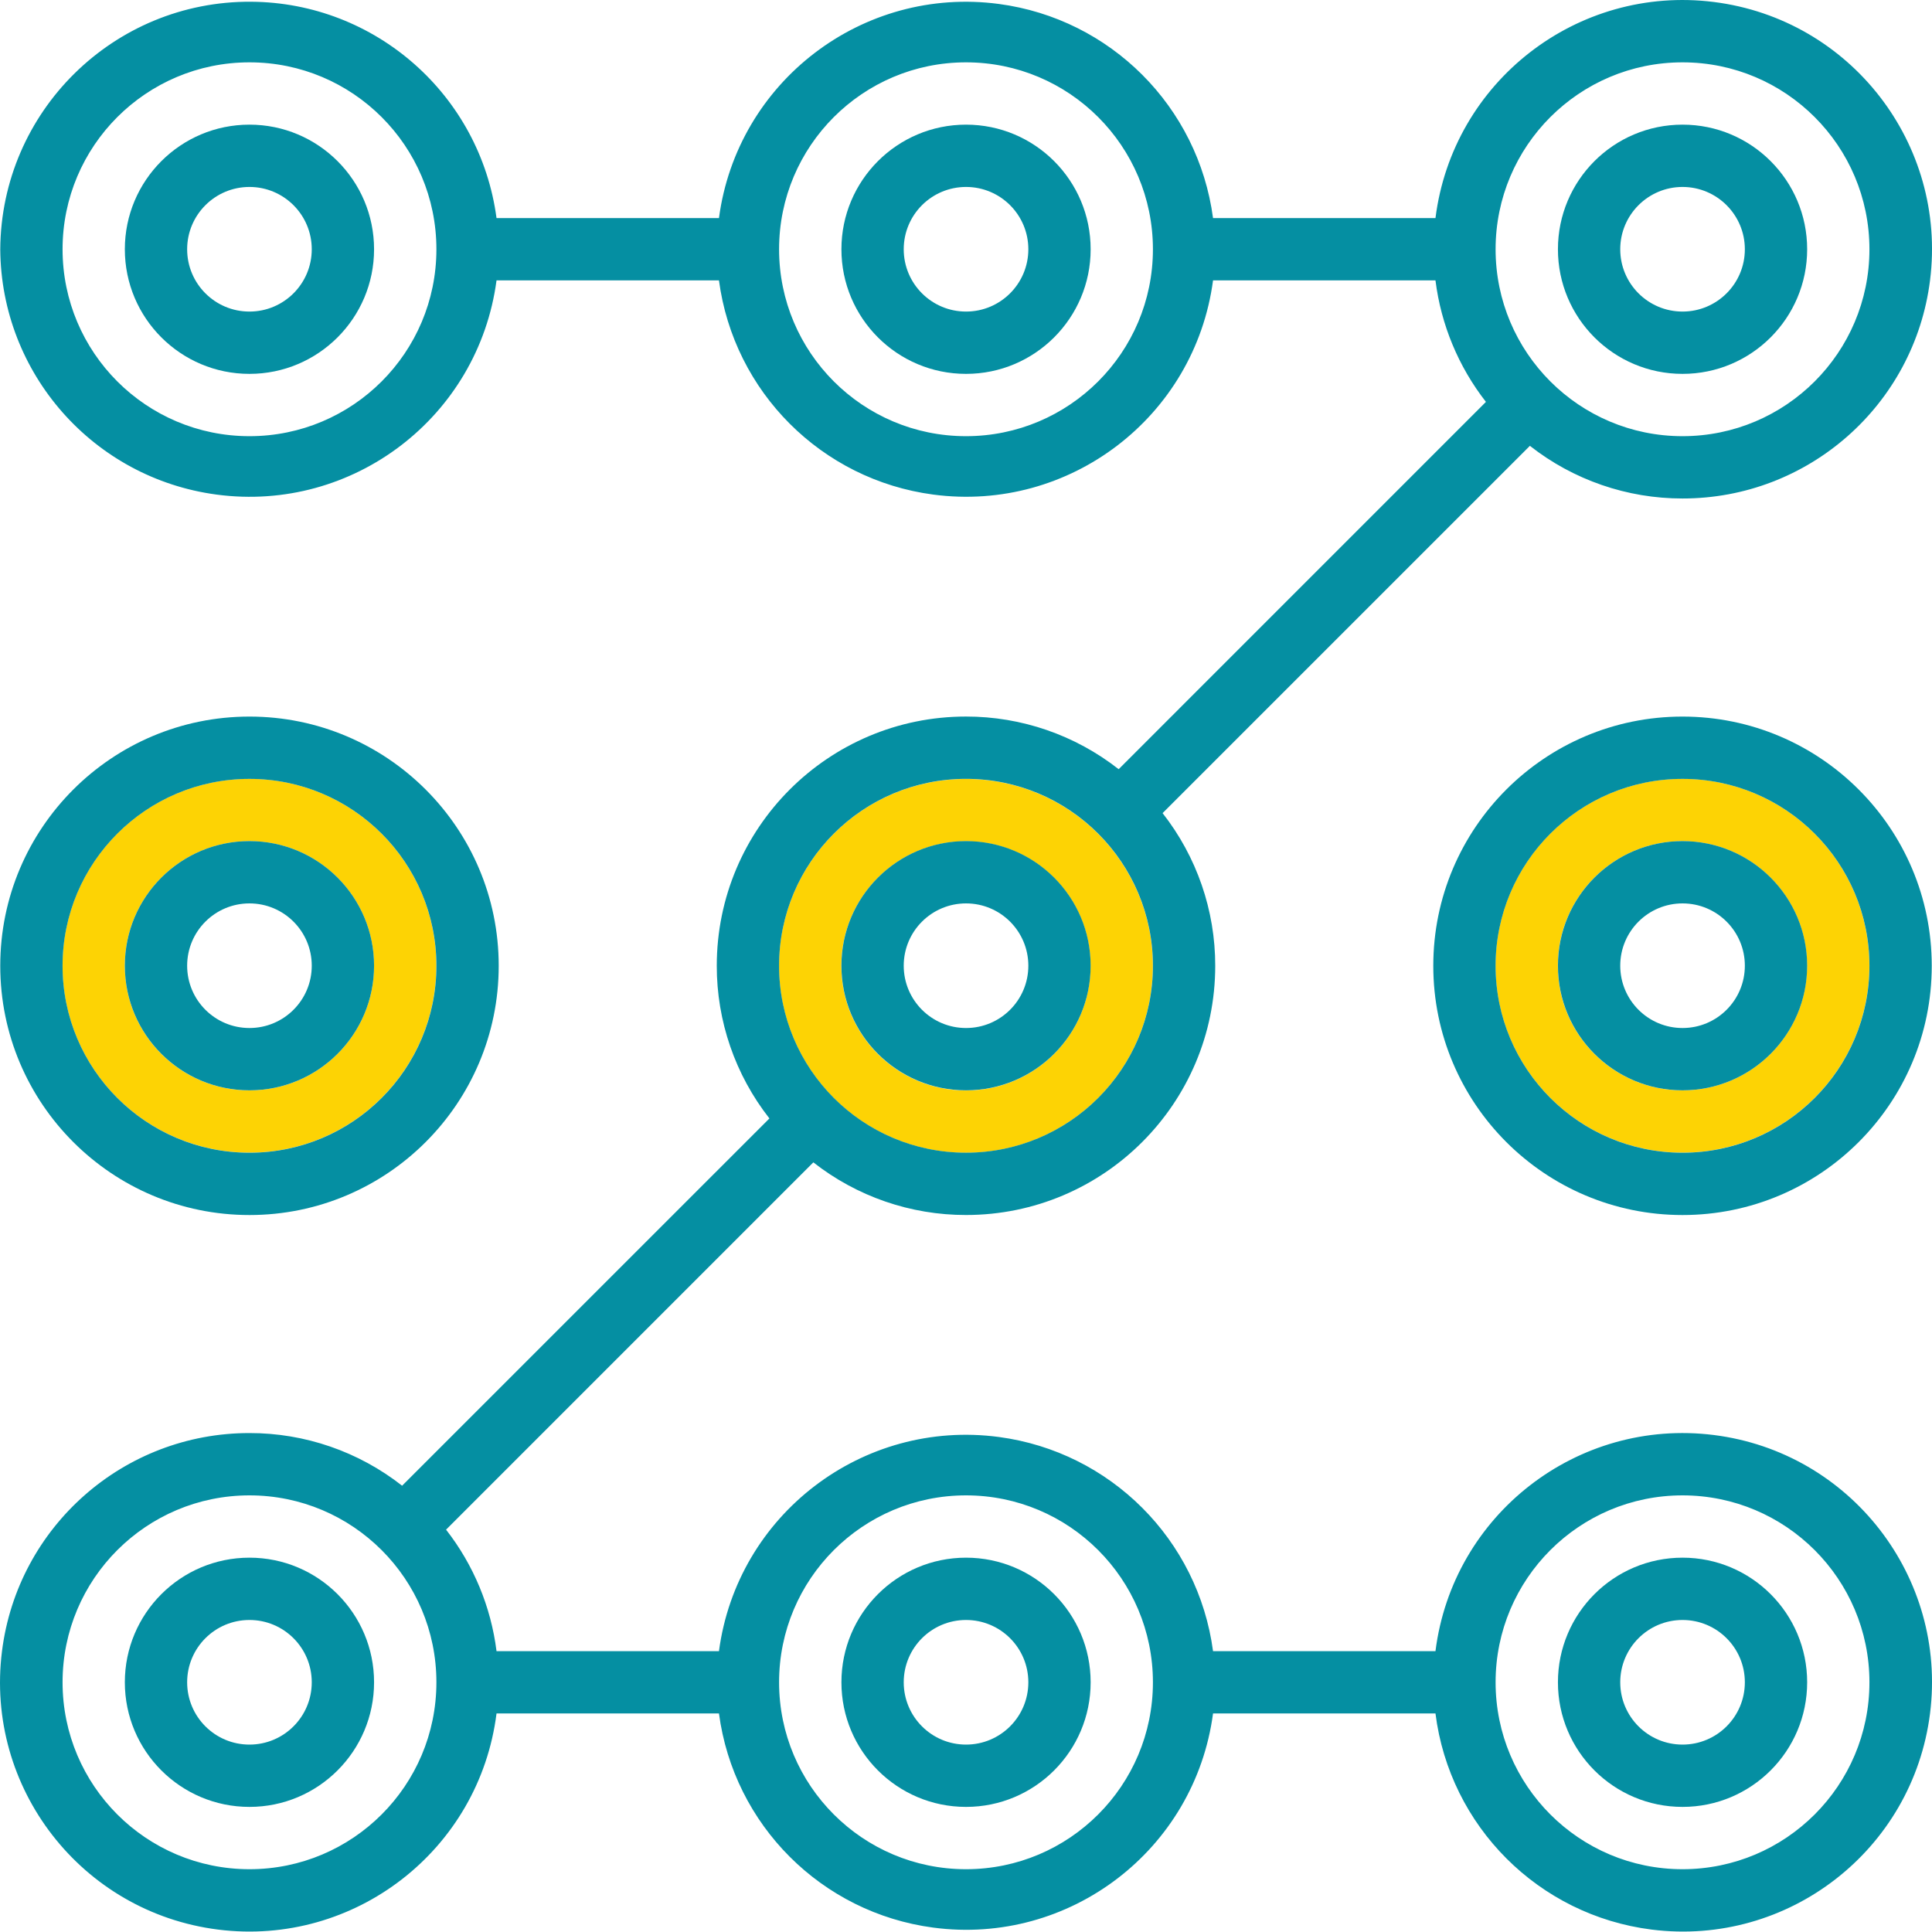 <svg width="60" height="60" viewBox="0 0 60 60" fill="none" xmlns="http://www.w3.org/2000/svg">
<path d="M29.998 33.866C32.136 33.866 33.868 32.134 33.868 29.996C33.868 27.859 32.136 26.126 29.998 26.126C27.861 26.126 26.128 27.859 26.128 29.996C26.128 32.134 27.861 33.866 29.998 33.866ZM35.803 29.996C35.803 33.202 33.204 35.801 29.998 35.801C26.792 35.801 24.193 33.202 24.193 29.996C24.193 26.79 26.792 24.191 29.998 24.191C33.204 24.191 35.803 26.79 35.803 29.996Z" fill="#FDD304"/>
<path d="M46.445 29.992C46.445 26.786 49.044 24.188 52.25 24.188C55.456 24.188 58.055 26.786 58.055 29.992C58.055 33.198 55.456 35.797 52.25 35.797C49.044 35.797 46.445 33.198 46.445 29.992ZM48.38 29.992C48.38 32.13 50.113 33.862 52.25 33.862C54.388 33.862 56.12 32.13 56.12 29.992C56.12 27.855 54.388 26.122 52.25 26.122C50.113 26.122 48.38 27.855 48.38 29.992Z" fill="#FDD304"/>
<path d="M7.746 35.797C4.54 35.797 1.941 33.198 1.941 29.992C1.941 26.786 4.54 24.188 7.746 24.188C10.952 24.188 13.551 26.786 13.551 29.992C13.551 33.198 10.952 35.797 7.746 35.797ZM7.746 26.122C5.609 26.122 3.876 27.855 3.876 29.992C3.876 32.13 5.609 33.862 7.746 33.862C9.884 33.862 11.616 32.13 11.616 29.992C11.616 27.855 9.884 26.122 7.746 26.122Z" fill="#FDD304"/>
<path d="M52.253 5.806C51.184 5.806 50.318 6.673 50.318 7.741C50.318 8.81 51.184 9.676 52.253 9.676C53.321 9.676 54.188 8.81 54.188 7.741C54.188 6.673 53.321 5.806 52.253 5.806ZM52.253 11.611C50.115 11.611 48.383 9.878 48.383 7.741C48.383 5.604 50.115 3.871 52.253 3.871C54.39 3.871 56.123 5.604 56.123 7.741C56.123 9.878 54.39 11.611 52.253 11.611Z" fill="#058FA2"/>
<path d="M52.253 28.056C51.184 28.056 50.318 28.922 50.318 29.991C50.318 31.06 51.184 31.926 52.253 31.926C53.322 31.926 54.188 31.06 54.188 29.991C54.188 28.922 53.322 28.056 52.253 28.056ZM48.383 29.991C48.383 27.854 50.115 26.121 52.253 26.121C54.39 26.121 56.123 27.854 56.123 29.991C56.123 32.128 54.39 33.861 52.253 33.861C50.115 33.861 48.383 32.128 48.383 29.991Z" fill="#058FA2"/>
<path d="M52.253 50.31C51.184 50.31 50.318 51.176 50.318 52.245C50.318 53.314 51.184 54.18 52.253 54.18C53.322 54.18 54.188 53.314 54.188 52.245C54.188 51.176 53.322 50.31 52.253 50.31ZM48.383 52.245C48.383 50.108 50.115 48.375 52.253 48.375C54.39 48.375 56.123 50.108 56.123 52.245C56.123 54.382 54.39 56.115 52.253 56.115C50.115 56.115 48.383 54.382 48.383 52.245Z" fill="#058FA2"/>
<path d="M52.252 24.189C49.046 24.189 46.447 26.788 46.447 29.994C46.447 33.2 49.046 35.799 52.252 35.799C55.458 35.799 58.057 33.2 58.057 29.994C58.057 26.788 55.458 24.189 52.252 24.189ZM44.512 29.994C44.512 25.719 47.977 22.254 52.252 22.254C56.526 22.254 59.992 25.719 59.992 29.994C59.992 34.268 56.526 37.734 52.252 37.734C47.977 37.734 44.512 34.268 44.512 29.994Z" fill="#058FA2"/>
<path d="M33.871 7.741C33.871 9.878 32.138 11.611 30.001 11.611C27.863 11.611 26.131 9.878 26.131 7.741C26.131 5.604 27.864 3.871 30.001 3.871C32.138 3.871 33.871 5.604 33.871 7.741ZM31.936 7.741C31.936 6.672 31.07 5.806 30.001 5.806C28.932 5.806 28.066 6.672 28.066 7.741C28.066 8.81 28.932 9.676 30.001 9.676C31.07 9.676 31.936 8.81 31.936 7.741Z" fill="#058FA2"/>
<path d="M33.871 29.991C33.871 32.128 32.138 33.861 30.001 33.861C27.863 33.861 26.131 32.129 26.131 29.991C26.131 27.854 27.864 26.121 30.001 26.121C32.138 26.121 33.871 27.854 33.871 29.991ZM31.936 29.991C31.936 28.922 31.07 28.056 30.001 28.056C28.932 28.056 28.066 28.922 28.066 29.991C28.066 31.06 28.932 31.926 30.001 31.926C31.07 31.926 31.936 31.06 31.936 29.991Z" fill="#058FA2"/>
<path d="M33.871 52.245C33.871 54.382 32.138 56.115 30.001 56.115C27.863 56.115 26.131 54.382 26.131 52.245C26.131 50.108 27.864 48.375 30.001 48.375C32.138 48.375 33.871 50.108 33.871 52.245ZM31.936 52.245C31.936 51.176 31.07 50.31 30.001 50.31C28.932 50.31 28.066 51.176 28.066 52.245C28.066 53.314 28.932 54.18 30.001 54.18C31.07 54.18 31.936 53.314 31.936 52.245Z" fill="#058FA2"/>
<path d="M7.747 5.806C6.678 5.806 5.812 6.673 5.812 7.741C5.812 8.81 6.678 9.676 7.747 9.676C8.816 9.676 9.682 8.81 9.682 7.741C9.682 6.673 8.816 5.806 7.747 5.806ZM3.877 7.741C3.877 5.604 5.61 3.871 7.747 3.871C9.884 3.871 11.617 5.604 11.617 7.741C11.617 9.878 9.884 11.611 7.747 11.611C5.61 11.611 3.877 9.878 3.877 7.741Z" fill="#058FA2"/>
<path d="M7.747 28.056C6.678 28.056 5.812 28.922 5.812 29.991C5.812 31.06 6.678 31.926 7.747 31.926C8.816 31.926 9.682 31.06 9.682 29.991C9.682 28.922 8.816 28.056 7.747 28.056ZM3.877 29.991C3.877 27.854 5.61 26.121 7.747 26.121C9.884 26.121 11.617 27.854 11.617 29.991C11.617 32.128 9.884 33.861 7.747 33.861C5.61 33.861 3.877 32.128 3.877 29.991Z" fill="#058FA2"/>
<path d="M7.747 50.31C6.678 50.31 5.812 51.176 5.812 52.245C5.812 53.314 6.678 54.18 7.747 54.18C8.816 54.18 9.682 53.314 9.682 52.245C9.682 51.176 8.816 50.31 7.747 50.31ZM3.877 52.245C3.877 50.108 5.61 48.375 7.747 48.375C9.884 48.375 11.617 50.108 11.617 52.245C11.617 54.382 9.884 56.115 7.747 56.115C5.61 56.115 3.877 54.382 3.877 52.245Z" fill="#058FA2"/>
<path d="M7.748 24.189C4.542 24.189 1.943 26.788 1.943 29.994C1.943 33.2 4.542 35.799 7.748 35.799C10.954 35.799 13.553 33.2 13.553 29.994C13.553 26.788 10.954 24.189 7.748 24.189ZM0.008 29.994C0.008 25.719 3.473 22.254 7.748 22.254C12.022 22.254 15.488 25.719 15.488 29.994C15.488 34.268 12.022 37.734 7.748 37.734C3.473 37.734 0.008 34.268 0.008 29.994Z" fill="#058FA2"/>
<path d="M7.748 46.44C4.542 46.44 1.943 49.039 1.943 52.245C1.943 55.451 4.542 58.05 7.748 58.05C10.954 58.05 13.553 55.451 13.553 52.245C13.553 49.039 10.954 46.44 7.748 46.44ZM7.748 1.936C4.542 1.936 1.943 4.535 1.943 7.741C1.943 10.947 4.542 13.546 7.748 13.546C10.954 13.546 13.553 10.947 13.553 7.741C13.553 4.535 10.954 1.936 7.748 1.936ZM52.252 46.44C49.046 46.44 46.447 49.039 46.447 52.245C46.447 55.451 49.046 58.05 52.252 58.05C55.458 58.05 58.057 55.451 58.057 52.245C58.057 49.039 55.458 46.44 52.252 46.44ZM52.252 1.936C49.046 1.936 46.447 4.535 46.447 7.741C46.447 10.947 49.046 13.546 52.252 13.546C55.458 13.546 58.057 10.947 58.057 7.741C58.057 4.535 55.458 1.936 52.252 1.936ZM30 58.05C33.206 58.05 35.805 55.451 35.805 52.245C35.805 49.039 33.206 46.44 30 46.44C26.794 46.44 24.195 49.039 24.195 52.245C24.195 55.451 26.794 58.05 30 58.05ZM30 35.798C33.206 35.798 35.805 33.199 35.805 29.993C35.805 26.787 33.206 24.188 30 24.188C26.794 24.188 24.195 26.787 24.195 29.993C24.195 33.199 26.794 35.798 30 35.798ZM30 13.546C33.206 13.546 35.805 10.947 35.805 7.741C35.805 4.535 33.206 1.936 30 1.936C26.794 1.936 24.195 4.535 24.195 7.741C24.195 10.947 26.794 13.546 30 13.546ZM0.008 7.741C0.037 3.466 3.526 0.025 7.8 0.054C11.661 0.08 14.911 2.947 15.42 6.773H22.328C22.892 2.536 26.785 -0.441 31.022 0.123C34.486 0.584 37.211 3.309 37.672 6.773H44.58C45.114 2.532 48.986 -0.473 53.227 0.062C57.468 0.596 60.473 4.467 59.939 8.708C59.451 12.581 56.156 15.484 52.252 15.481C50.533 15.483 48.864 14.907 47.512 13.846L36.105 25.252C37.166 26.605 37.742 28.274 37.74 29.993C37.74 34.268 34.275 37.733 30 37.733C28.281 37.735 26.611 37.159 25.259 36.098L13.853 47.505C14.706 48.598 15.248 49.902 15.42 51.278H22.328C22.892 47.041 26.785 44.063 31.022 44.627C34.486 45.089 37.211 47.814 37.672 51.278H44.58C45.114 47.037 48.986 44.032 53.227 44.566C57.468 45.1 60.473 48.972 59.939 53.213C59.404 57.454 55.533 60.459 51.292 59.925C47.784 59.483 45.022 56.72 44.58 53.213H37.672C37.108 57.45 33.216 60.428 28.978 59.863C25.514 59.402 22.789 56.677 22.328 53.213H15.42C14.886 57.454 11.014 60.459 6.773 59.925C2.532 59.39 -0.473 55.519 0.062 51.278C0.549 47.405 3.845 44.502 7.748 44.505C9.467 44.503 11.136 45.079 12.488 46.14L23.895 34.734C22.834 33.382 22.258 31.712 22.26 29.993C22.26 25.718 25.725 22.253 30 22.253C31.719 22.251 33.389 22.827 34.741 23.888L46.147 12.481C45.294 11.388 44.752 10.084 44.58 8.708H37.672C37.108 12.946 33.216 15.923 28.978 15.359C25.514 14.898 22.789 12.172 22.328 8.708H15.42C14.856 12.946 10.965 15.924 6.727 15.36C2.901 14.851 0.034 11.601 0.008 7.741Z" fill="#058FA2"/>
</svg>
